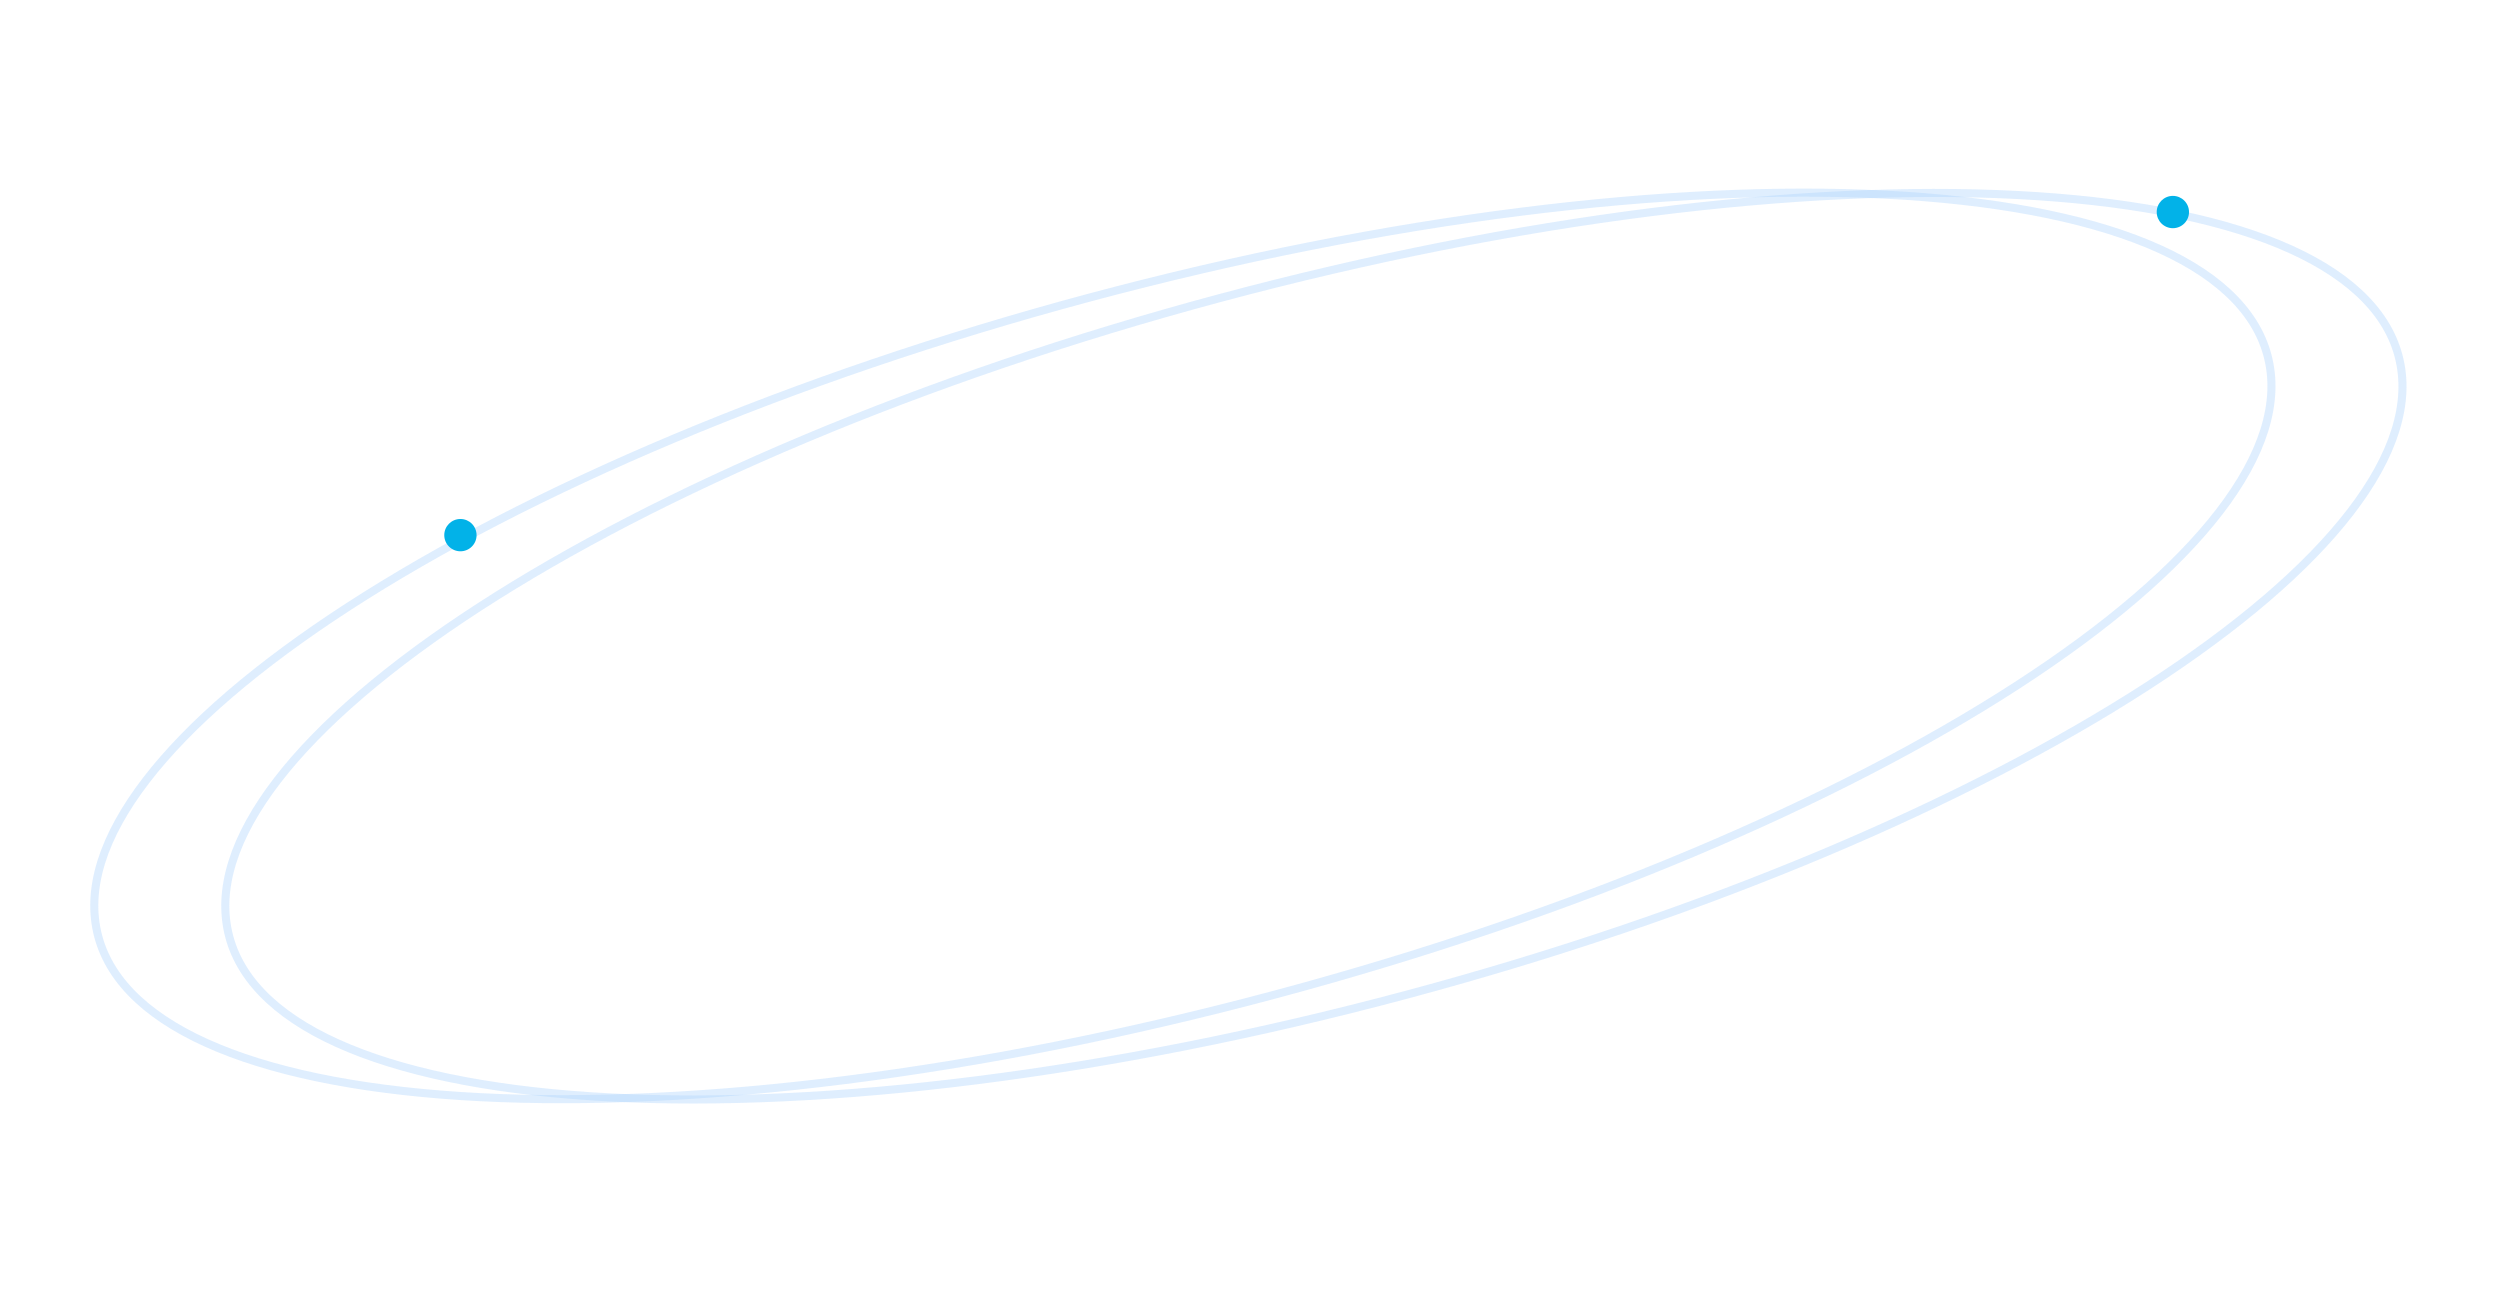 <svg width="619" height="320" viewBox="0 0 619 320" fill="none" xmlns="http://www.w3.org/2000/svg">
<path opacity="0.4" d="M593.863 88.046C596.973 99.652 592.711 112.821 581.953 126.799C571.207 140.763 554.093 155.374 531.872 169.767C487.438 198.547 422.779 226.326 348.429 246.248C274.079 266.17 204.193 274.443 151.322 271.735C124.881 270.381 102.755 266.284 86.467 259.564C70.161 252.838 59.886 243.564 56.776 231.958C53.666 220.352 57.928 207.183 68.686 193.205C79.432 179.242 96.545 164.63 118.767 150.237C163.2 121.457 227.859 93.678 302.21 73.756C376.56 53.834 446.446 45.562 499.316 48.269C525.757 49.623 547.884 53.72 564.172 60.44C580.477 67.166 590.753 76.44 593.863 88.046Z" stroke="#B0D5FC" stroke-width="2"/>
<path opacity="0.4" d="M561.422 87.971C564.532 99.577 560.269 112.746 549.512 126.724C538.766 140.687 521.652 155.299 499.43 169.692C454.997 198.472 390.338 226.251 315.988 246.173C241.637 266.095 171.751 274.367 118.881 271.66C92.44 270.306 70.313 266.209 54.025 259.489C37.72 252.763 27.444 243.489 24.334 231.883C21.224 220.277 25.487 207.108 36.244 193.13C46.99 179.167 64.104 164.555 86.326 150.162C130.759 121.382 195.418 93.603 269.768 73.681C344.119 53.759 414.005 45.486 466.875 48.194C493.316 49.548 515.443 53.645 531.731 60.365C548.036 67.091 558.312 76.365 561.422 87.971Z" stroke="#B0D5FC" stroke-width="2"/>
<circle cx="538" cy="52.501" r="4" fill="#02B2E8"/>
<circle cx="114" cy="132.501" r="4" fill="#02B2E8"/>
</svg>
